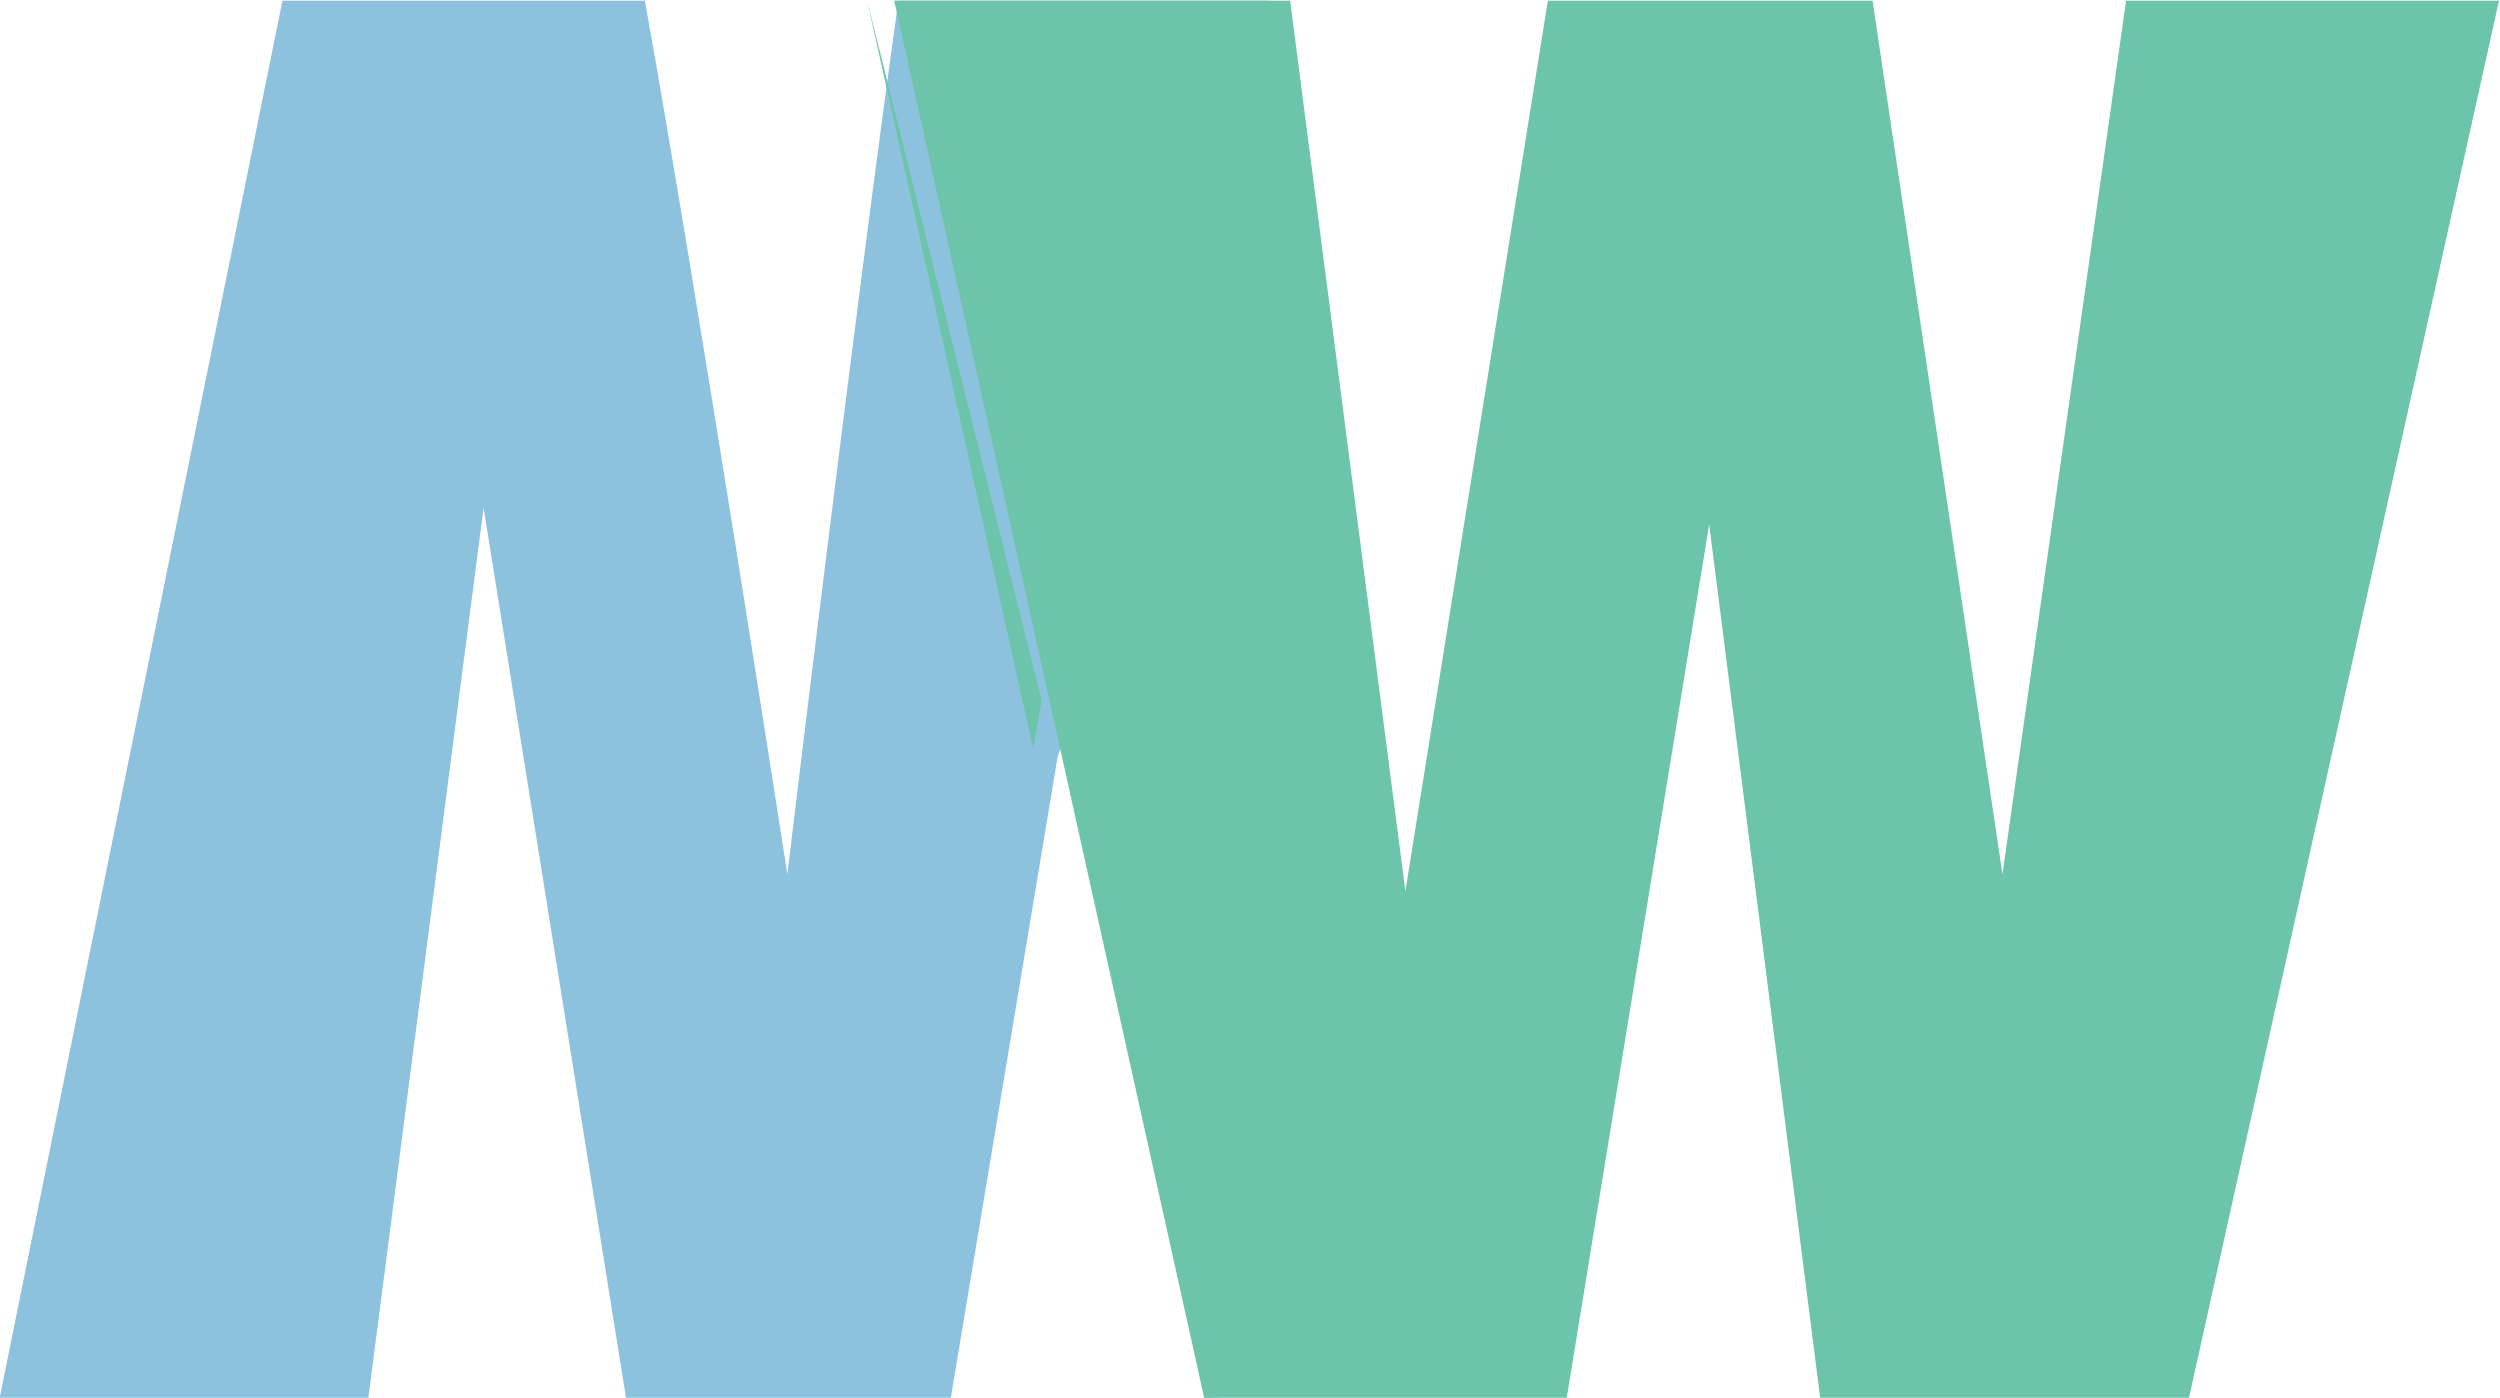 <?xml version="1.0" encoding="UTF-8" standalone="no"?>
<!-- Created with Inkscape (http://www.inkscape.org/) -->

<svg
   version="1.1"
   id="svg25"
   xml:space="preserve"
   width="788.999"
   height="441.125"
   viewBox="0 0 788.999 441.125"
   xmlns="http://www.w3.org/2000/svg"
   xmlns:svg="http://www.w3.org/2000/svg"><defs
     id="defs29"><clipPath
       clipPathUnits="userSpaceOnUse"
       id="clipPath41"><path
         d="M 0,1080 H 1920 V 0 H 0 Z"
         id="path39" /></clipPath><filter
       style="color-interpolation-filters:sRGB"
       id="filter13807"
       x="-0.247"
       y="-0.264"
       width="1.476"
       height="1.528"><feFlood
         flood-opacity="0.753"
         flood-color="rgb(9,60,121)"
         result="flood"
         id="feFlood13797" /><feComposite
         in="flood"
         in2="SourceGraphic"
         operator="in"
         result="composite1"
         id="feComposite13799" /><feGaussianBlur
         in="composite1"
         stdDeviation="36.385"
         result="blur"
         id="feGaussianBlur13801" /><feOffset
         dx="-6.389"
         dy="0"
         result="offset"
         id="feOffset13803" /><feComposite
         in="SourceGraphic"
         in2="offset"
         operator="over"
         result="composite2"
         id="feComposite13805" /></filter><clipPath
       clipPathUnits="userSpaceOnUse"
       id="clipPath16789"><path
         style="fill:#ffffa7;fill-opacity:0.275;stroke:#0000b9;stroke-width:0.75px;stroke-linecap:butt;stroke-linejoin:miter;stroke-opacity:0.182"
         d="m 574.602,327.793 41.27,165.68 -27.878,165.164 h -76.882 l 38.193,-124.005 z"
         id="path16791" /></clipPath></defs><g
     id="g31"
     transform="matrix(1.333,0,0,-1.333,-483.737,878.182)"><g
       id="g35"
       transform="translate(81.938,2.926)"
       style="display:inline"><g
         id="g37"
         clip-path="url(#clipPath41)"
         transform="translate(-335.761,-4.39)"
         style="display:inline"><g
           id="g47"
           transform="translate(683.588,660.1)"
           style="display:inline"><path
             d="m 0,0 h 85.811 c 12.4,-68.946 33.729,-206.839 33.729,-206.839 0,0 16.066,134.075 26.289,206.839 h 87.299 l 31.497,-328.329 -46.377,-2.515 c -6.449,39.682 -18.353,119.54 -18.353,119.54 l -4.464,28.274 3.035,45.986 L 183.526,-179.062 158.229,-330.844 H 81.347 L 47.618,-120.036 20.336,-330.844 h -87.298 z"
             style="display:inline;fill:#8cc2de;fill-opacity:1;fill-rule:nonzero;stroke:none"
             id="path49" /></g><g
           id="g133"
           transform="matrix(1,0,0,-1,901.836,329.256)"
           style="display:inline;fill:#6cc4aa;fill-opacity:1"><path
             d="M 0,0 H 85.811 L 119.54,-206.839 145.829,0 h 87.299 l 73.411,-330.844 h -88.291 l -29.266,206.84 -30.753,-206.84 H 81.347 L 47.618,-120.036 20.336,-330.844 h -93.747 z"
             style="display:inline;fill:#6cc4aa;fill-opacity:1;fill-rule:nonzero;stroke:none"
             id="path131" /></g></g></g><path
       d="m 648.013,658.637 h 85.811 l 33.729,-206.839 26.289,206.839 h 87.299 l 73.411,-330.844 h -88.291 l -29.266,206.84 -30.753,-206.84 h -76.882 l -33.729,210.808 -27.282,-210.808 h -93.747 z"
       style="display:inline;fill:#6cc4aa;fill-opacity:1;fill-rule:nonzero;stroke:none;filter:url(#filter13807)"
       id="path13630"
       transform="matrix(1,0,0,-1,0,986.43)"
       clip-path="url(#clipPath16789)" /></g></svg>
